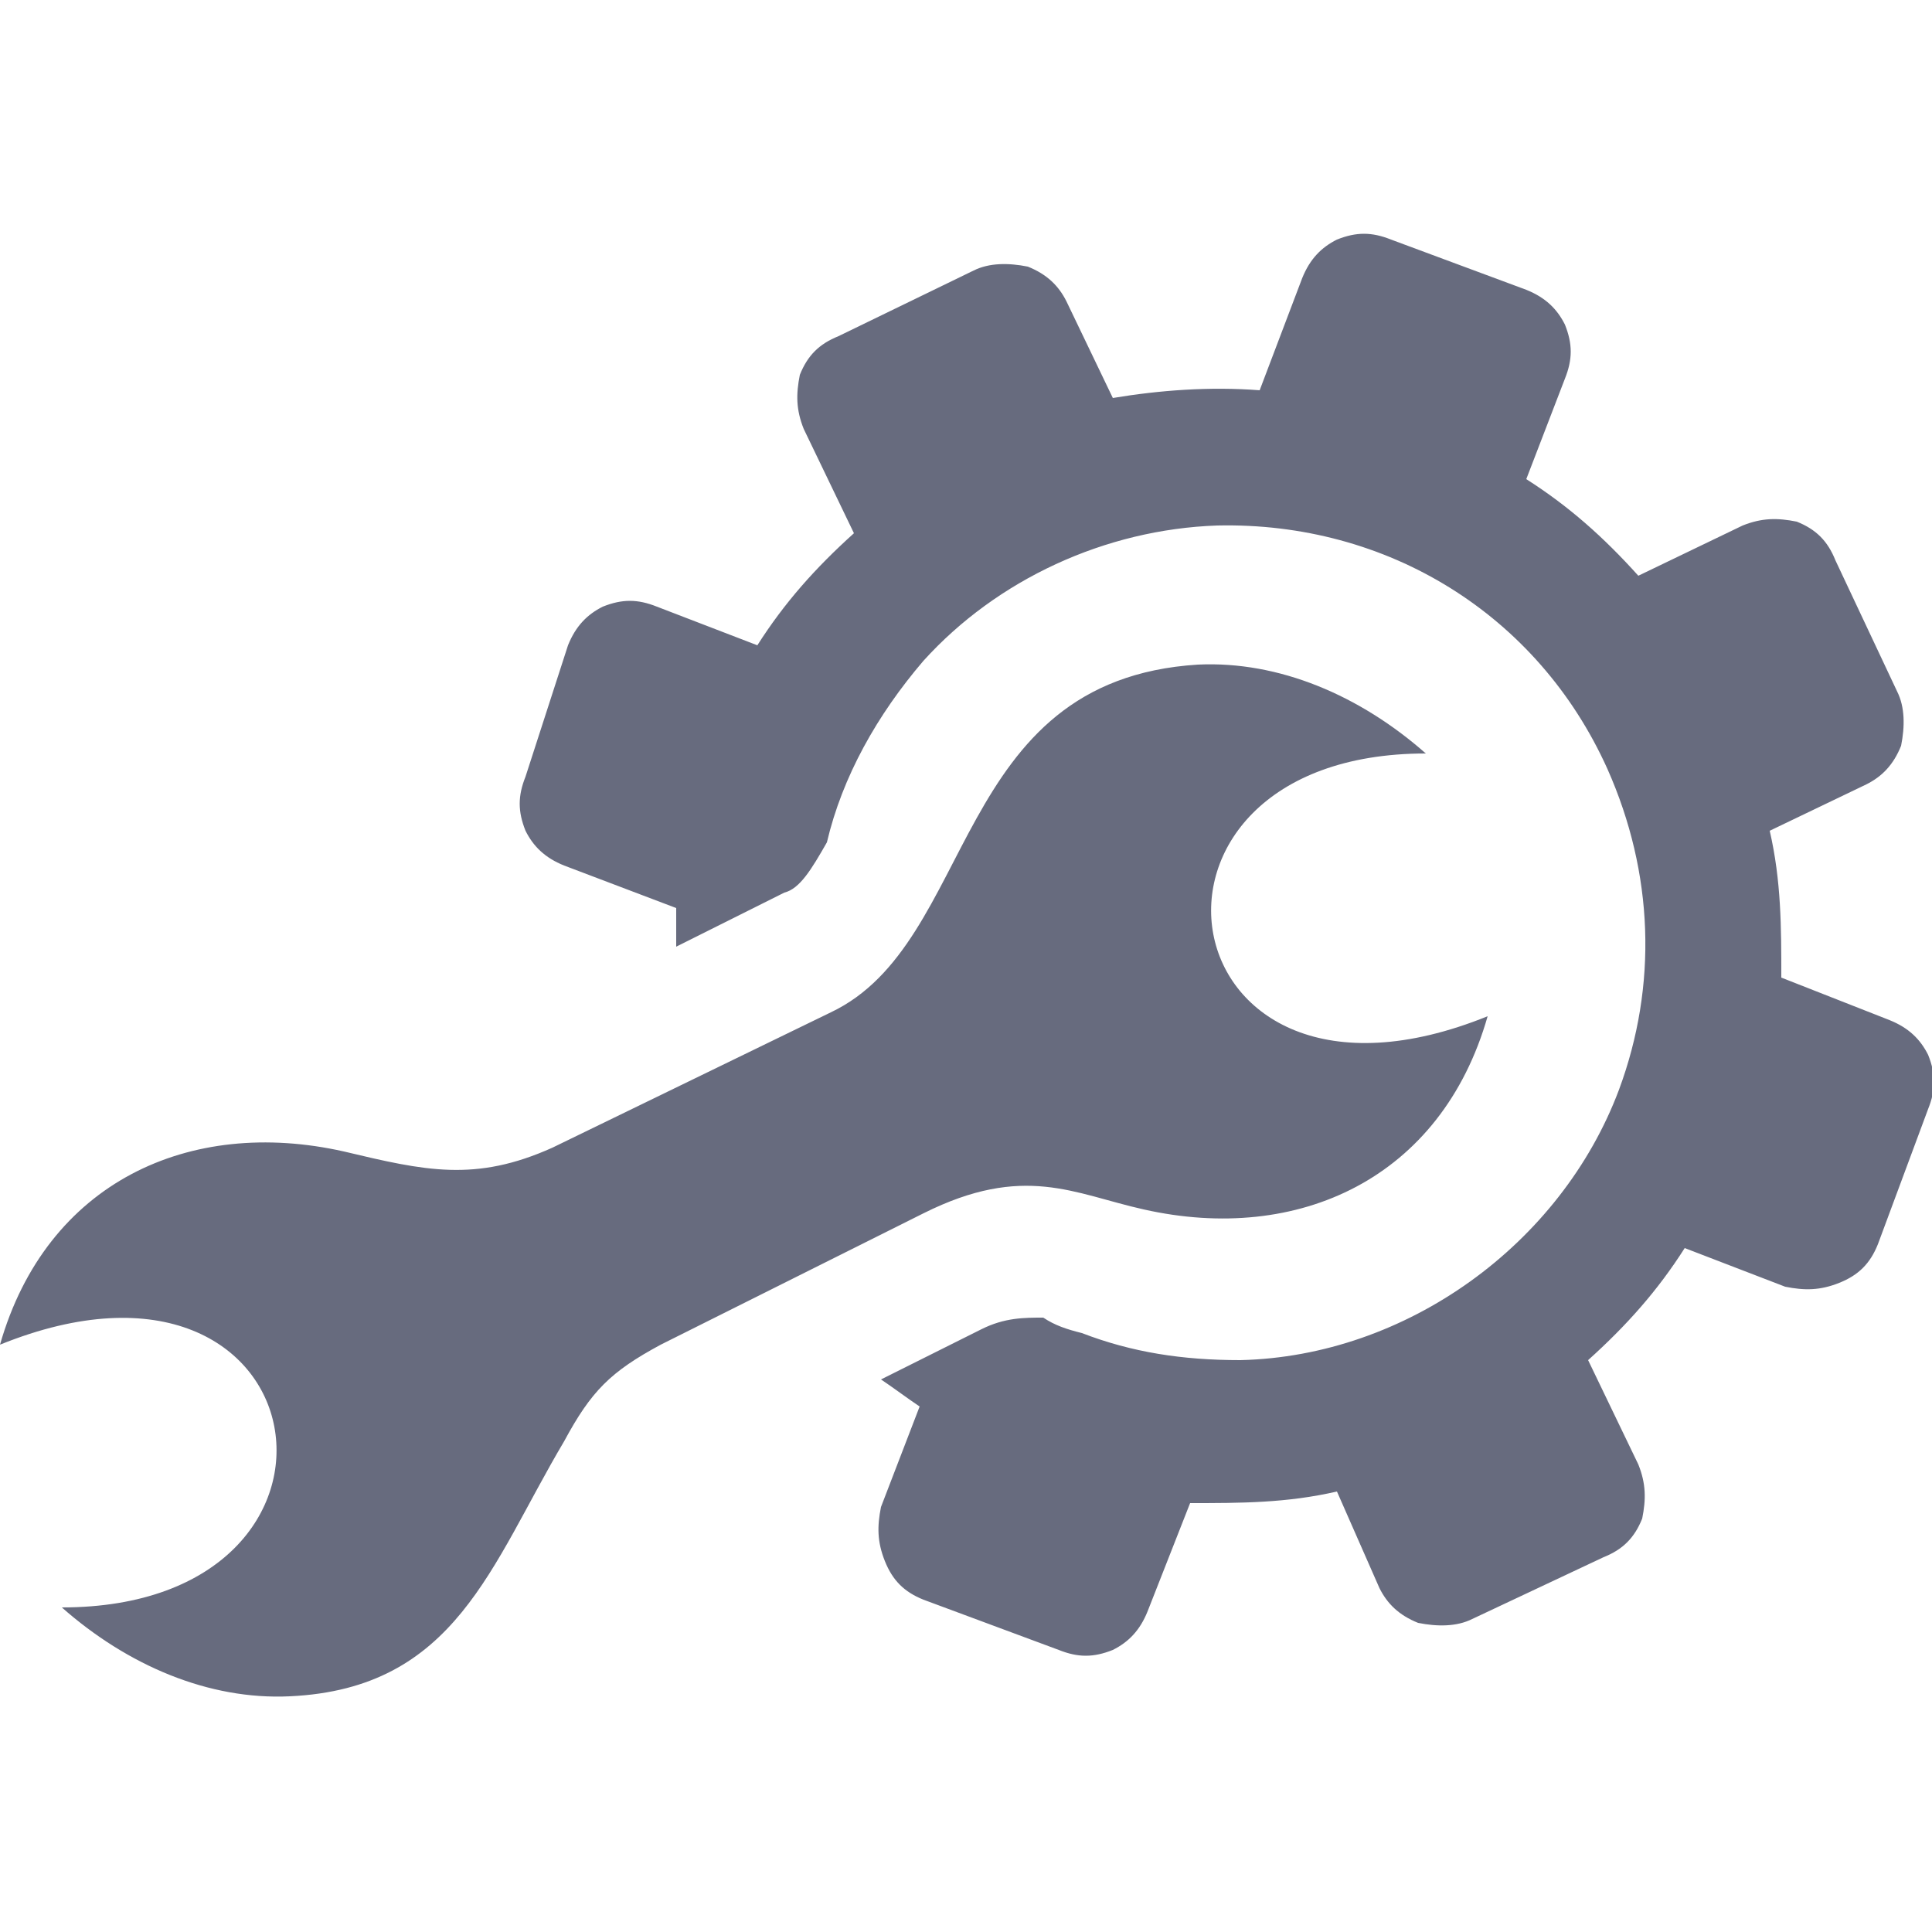 <?xml version="1.0" encoding="utf-8"?>
<!-- Generator: Adobe Illustrator 26.2.1, SVG Export Plug-In . SVG Version: 6.00 Build 0)  -->
<svg version="1.1"
	 id="Ebene_1" text-rendering="geometricPrecision" image-rendering="optimizeQuality" shape-rendering="geometricPrecision"
	 xmlns="http://www.w3.org/2000/svg" xmlns:xlink="http://www.w3.org/1999/xlink" x="0px" y="0px" viewBox="0 0 50 50"
	 style="enable-background:new 0 0 50 50;" xml:space="preserve">
<style type="text/css">
	.st0{fill:#676B7E;}
</style>
<path class="st0" d="M14.7,16.7c0.2-0.5,0.5-0.8,0.9-1c0.5-0.2,0.9-0.2,1.4,0l2.6,1c0.7-1.1,1.5-2,2.5-2.9l-1.3-2.7
	c-0.2-0.5-0.2-0.9-0.1-1.4c0.2-0.5,0.5-0.8,1-1L25.2,7c0.4-0.2,0.9-0.2,1.4-0.1c0.5,0.2,0.8,0.5,1,0.9l1.2,2.5
	c1.2-0.2,2.5-0.3,3.8-0.2l1.1-2.9c0.2-0.5,0.5-0.8,0.9-1c0.5-0.2,0.9-0.2,1.4,0l3.5,1.3c0.5,0.2,0.8,0.5,1,0.9
	c0.2,0.5,0.2,0.9,0,1.4l-1,2.6c1.1,0.7,2,1.5,2.9,2.5l2.7-1.3c0.5-0.2,0.9-0.2,1.4-0.1c0.5,0.2,0.8,0.5,1,1l1.6,3.4
	c0.2,0.4,0.2,0.9,0.1,1.4c-0.2,0.5-0.5,0.8-0.9,1l-2.5,1.2c0.3,1.3,0.3,2.5,0.3,3.8l2.8,1.1c0.5,0.2,0.8,0.5,1,0.9
	c0.2,0.5,0.2,0.9,0,1.4l-1.3,3.5c-0.2,0.5-0.5,0.8-1,1c-0.5,0.2-0.9,0.2-1.4,0.1l-2.6-1c-0.7,1.1-1.5,2-2.5,2.9l1.3,2.7
	c0.2,0.5,0.2,0.9,0.1,1.4c-0.2,0.5-0.5,0.8-1,1l-3.4,1.6c-0.4,0.2-0.9,0.2-1.4,0.1c-0.5-0.2-0.8-0.5-1-0.9l-1.1-2.5
	c-1.3,0.3-2.5,0.3-3.8,0.3l-1.1,2.8c-0.2,0.5-0.5,0.8-0.9,1c-0.5,0.2-0.9,0.2-1.4,0l-3.5-1.3c-0.5-0.2-0.8-0.5-1-1
	c-0.2-0.5-0.2-0.9-0.1-1.4l1-2.6c-0.3-0.2-0.7-0.5-1-0.7l2.6-1.3c0.6-0.3,1.1-0.3,1.6-0.3c0.3,0.2,0.6,0.3,1,0.4
	c1.3,0.5,2.6,0.7,4.1,0.7c4.3-0.1,8.3-3,9.8-7c1-2.7,0.9-5.6-0.3-8.3c-1.8-4-5.7-6.4-10.1-6.3c-2.9,0.1-5.7,1.4-7.6,3.5
	c-1.2,1.4-2.1,3-2.5,4.7c-0.4,0.7-0.7,1.2-1.1,1.3l0,0l-2.8,1.4c0-0.3,0-0.7,0-1l-2.9-1.1c-0.5-0.2-0.8-0.5-1-0.9
	c-0.2-0.5-0.2-0.9,0-1.4L14.7,16.7L14.7,16.7z M7.5,43.9c-2.1,0.1-4.2-0.8-5.9-2.3c8.4,0,6.8-10.2-1.6-6.8c1.2-4.2,4.9-5.9,8.9-5
	c2.1,0.5,3.4,0.8,5.4-0.1l7.2-3.5c3.8-1.8,3.1-8.6,9.5-9c2.1-0.1,4.2,0.8,5.9,2.3c-8.4,0-6.8,10.2,1.6,6.8c-1.2,4.2-4.9,5.9-8.9,5
	c-1.8-0.4-3.1-1.2-5.7,0.1l-6.8,3.4c-1.3,0.7-1.8,1.2-2.5,2.5C12.7,40.5,11.8,43.7,7.5,43.9L7.5,43.9z"/>
</svg>
